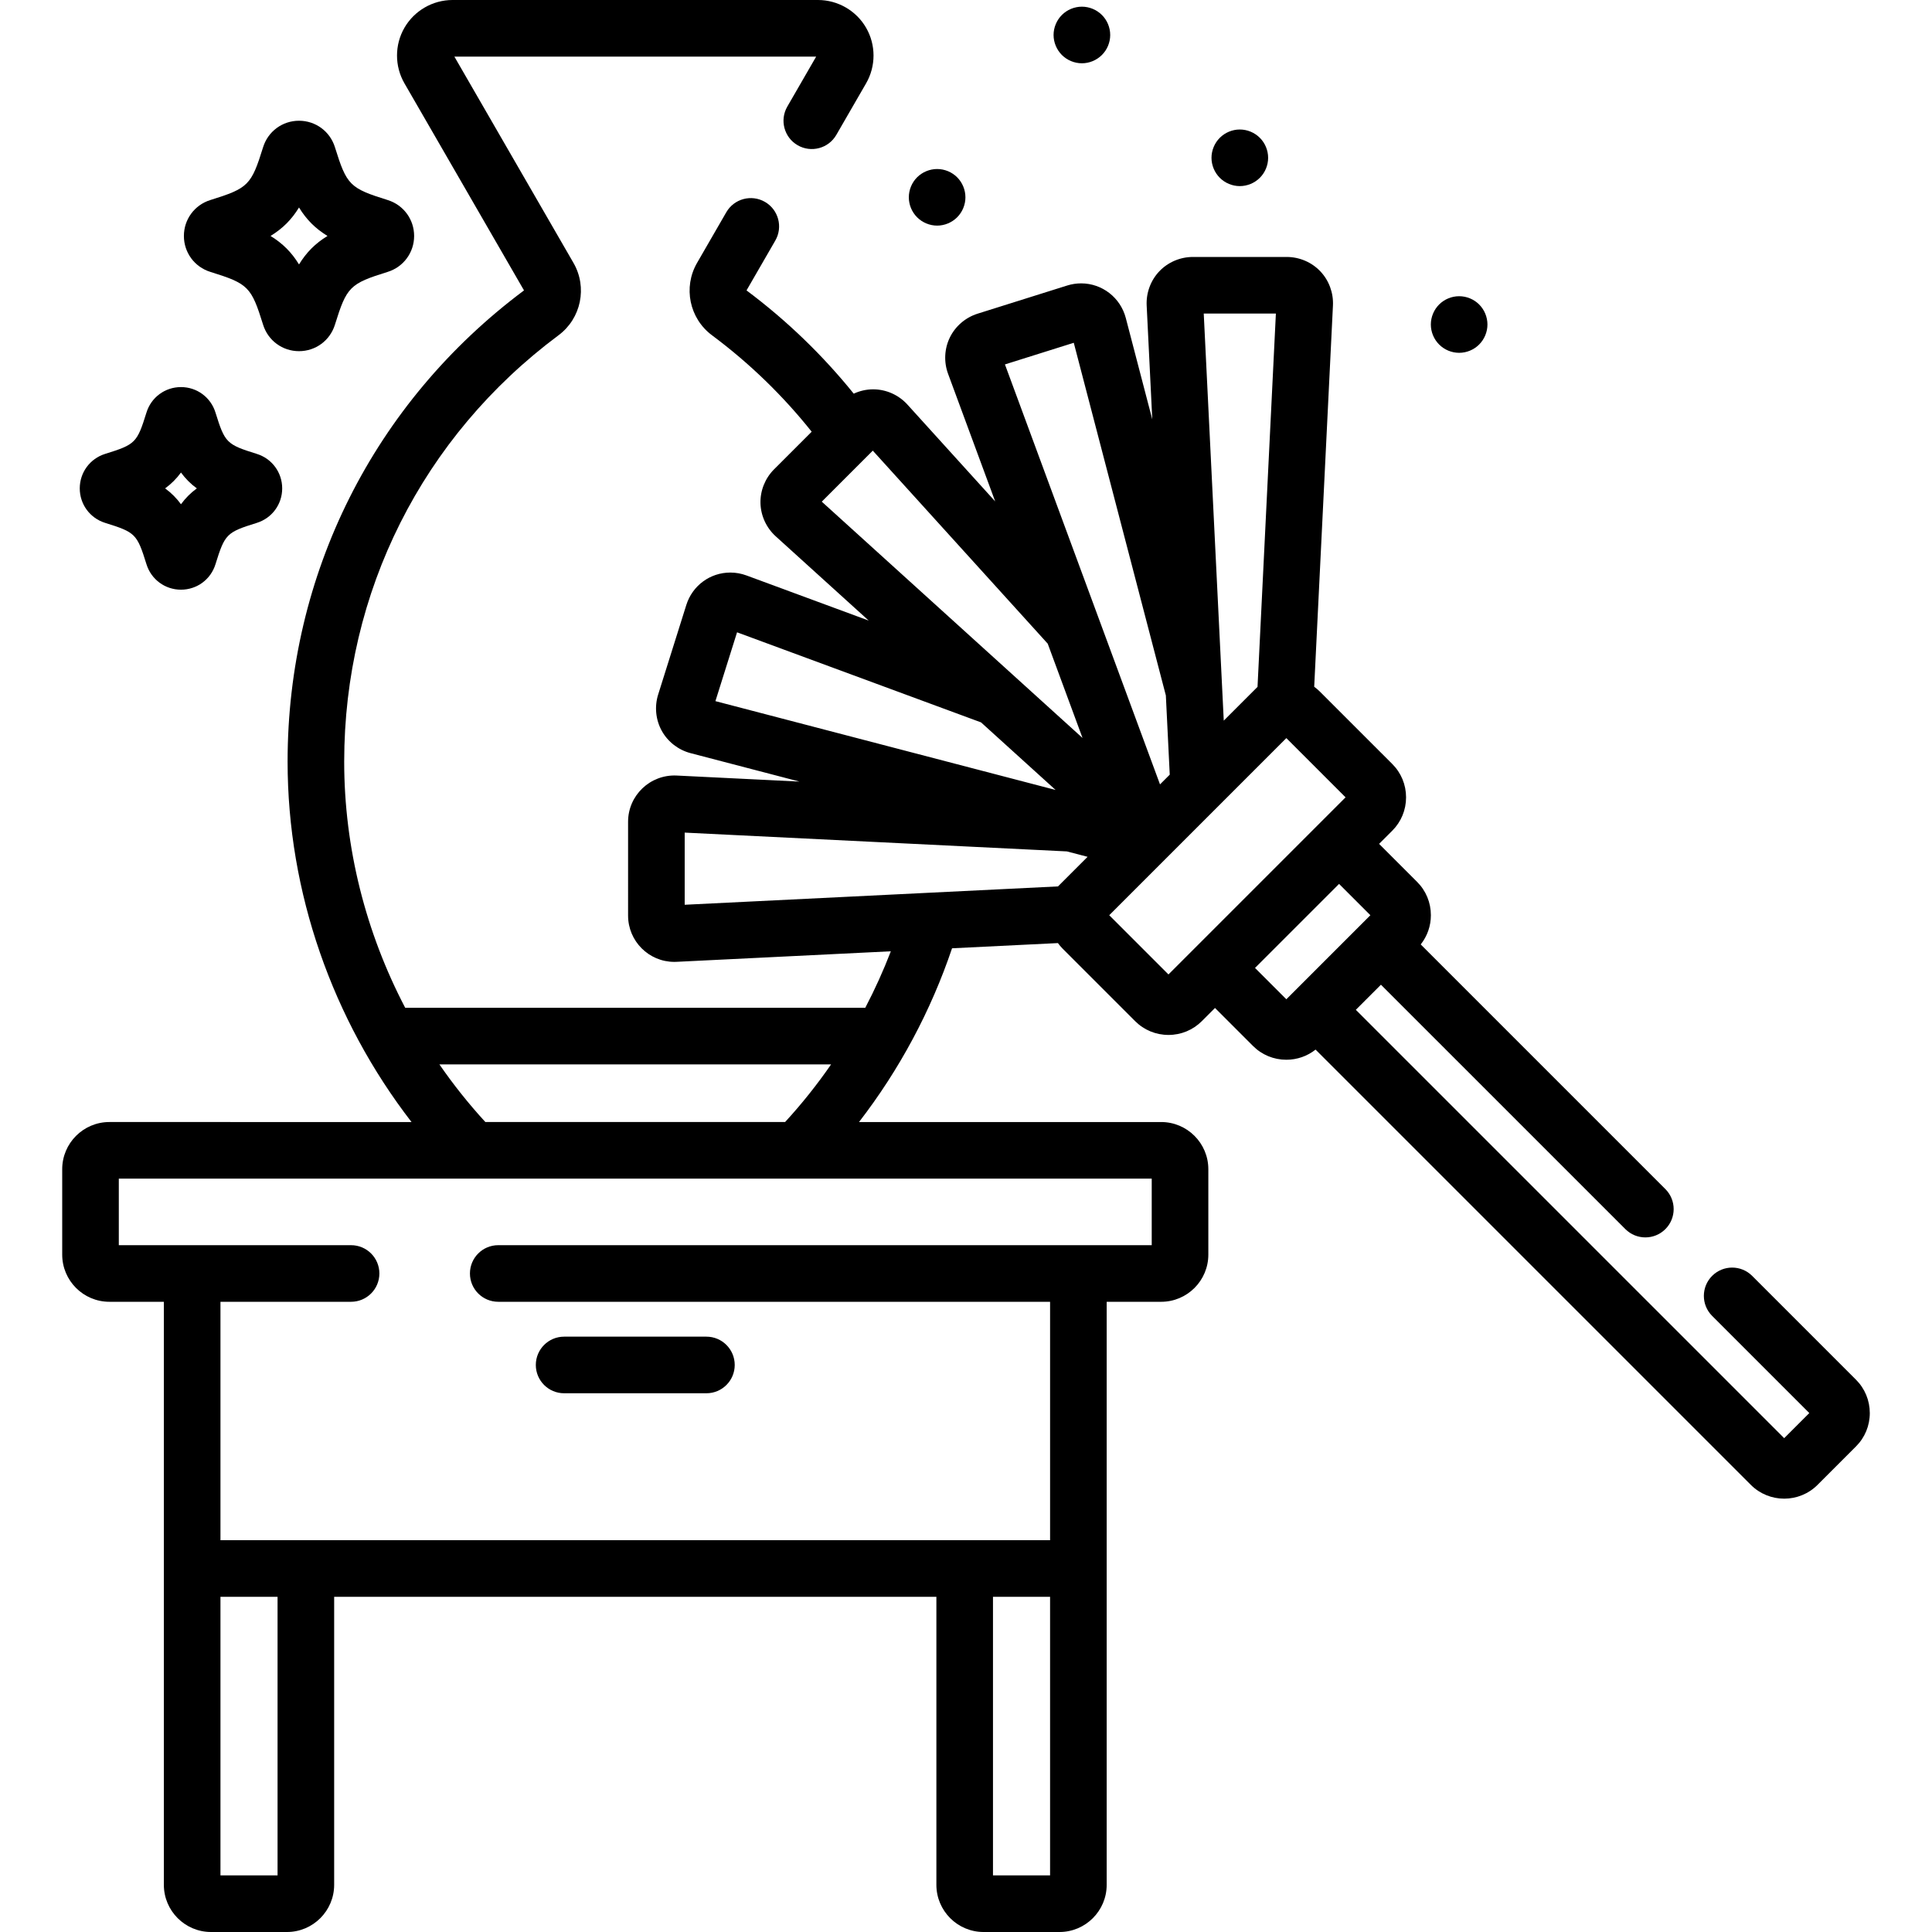 <?xml version="1.0" encoding="iso-8859-1"?>
<!-- Generator: Adobe Illustrator 19.0.0, SVG Export Plug-In . SVG Version: 6.00 Build 0)  -->
<svg version="1.1" id="Capa_1" xmlns="http://www.w3.org/2000/svg" xmlns:xlink="http://www.w3.org/1999/xlink" x="0px" y="0px"
	 viewBox="0 0 512 512" style="enable-background:new 0 0 512 512;" xml:space="preserve">
<g>
	<g>
		<path d="M187.21,354.229h-37.713c-4.142,0-7.5,3.357-7.5,7.5s3.357,7.5,7.5,7.5h37.713c4.142,0,7.5-3.357,7.5-7.5
			S191.352,354.229,187.21,354.229z"/>
	</g>
</g>
<g>
	<g>
		<path d="M491.857,365.637l-27.514-27.516c-2.93-2.93-7.678-2.929-10.607-0.001c-2.929,2.929-2.929,7.678,0,10.607l25.747,25.748
			l-6.655,6.656L359.309,267.612l6.655-6.655l64.772,64.771c2.929,2.928,7.678,2.928,10.606,0c2.929-2.93,2.929-7.678,0-10.607
			l-64.836-64.836c1.74-2.195,2.691-4.894,2.691-7.744c0-3.343-1.298-6.482-3.655-8.839l-10.068-10.067l3.493-3.492
			c2.356-2.357,3.654-5.496,3.654-8.839c0-3.343-1.298-6.482-3.655-8.839l-19.234-19.233c-0.455-0.455-0.947-0.857-1.456-1.231
			l4.969-101.039c0.165-3.351-1.057-6.655-3.354-9.067c-2.296-2.412-5.538-3.796-8.892-3.796h-24.874
			c-3.354,0-6.595,1.384-8.892,3.796c-2.296,2.412-3.519,5.717-3.354,9.066l1.485,30.187l-7.019-26.88
			c-1.41-5.399-6.275-9.17-11.832-9.17c-1.254,0-2.501,0.191-3.708,0.571l-23.729,7.46c-3.2,1.006-5.877,3.297-7.345,6.286
			c-1.467,2.99-1.643,6.51-0.481,9.656l12.484,33.811l-23.255-25.66c-2.329-2.569-5.639-4.044-9.083-4.044
			c-1.807,0-3.55,0.405-5.147,1.149c-8.162-10.113-17.651-19.325-28.413-27.364l7.628-13.212c2.071-3.587,0.842-8.174-2.745-10.245
			c-3.587-2.07-8.174-0.843-10.245,2.745l-7.753,13.43c-3.73,6.464-2.03,14.701,3.956,19.164
			c10.049,7.482,18.878,16.092,26.424,25.564l-9.965,9.966c-2.372,2.371-3.686,5.642-3.604,8.971c0.082,3.33,1.555,6.531,4.04,8.783
			l24.642,22.331l-32.393-11.96c-1.379-0.509-2.817-0.767-4.275-0.767c-5.362,0-10.051,3.452-11.667,8.592l-7.46,23.73
			c-1.006,3.199-0.658,6.706,0.954,9.62s4.398,5.071,7.644,5.92l28.85,7.533l-32.557-1.602c-7.033-0.318-12.861,5.282-12.862,12.246
			l0.001,24.876c0,6.76,5.494,12.26,12.247,12.26c0.205,0,0.41-0.005,0.615-0.015l56.77-2.791
			c-1.968,5.118-4.235,10.117-6.776,14.976h-121.92c-10.448-19.972-16.17-42.38-16.17-65.223c0-44.936,20.707-86.127,56.813-113.014
			c5.984-4.46,7.684-12.698,3.953-19.164L120.414,15h95.878l-7.65,13.25c-2.071,3.587-0.842,8.174,2.745,10.245
			c3.586,2.068,8.173,0.842,10.245-2.745l7.895-13.673c2.621-4.54,2.621-10.181,0.001-14.716C226.909,2.82,222.024,0,216.78,0
			h-96.855c-5.242,0-10.126,2.82-12.746,7.359c-2.621,4.538-2.621,10.178,0,14.718l31.687,54.885
			c-39.821,29.747-62.651,75.253-62.651,124.894c0,34.637,11.891,68.37,32.84,95.493H28.986c-6.892,0-12.5,5.607-12.5,12.5v22.638
			c0,6.893,5.608,12.5,12.5,12.5h14.438v48.866v16.818V499.5c0,6.893,5.608,12.5,12.5,12.5h20.131c6.893,0,12.5-5.607,12.5-12.5
			v-76.329h159.596V499.5c0,6.893,5.607,12.5,12.5,12.5h20.131c6.893,0,12.5-5.607,12.5-12.5v-88.829v-16.818v-48.866h14.438
			c6.893,0,12.5-5.607,12.5-12.5v-22.638c0-6.893-5.607-12.5-12.5-12.5h-80.073c10.716-13.873,19.06-29.474,24.656-46.044
			l28.053-1.379c0.374,0.508,0.776,0.999,1.23,1.453l19.232,19.234c2.357,2.357,5.497,3.656,8.84,3.656
			c3.343,0,6.482-1.299,8.839-3.655l3.492-3.491l10.068,10.067c2.357,2.357,5.496,3.654,8.838,3.654c2.85,0,5.547-0.951,7.744-2.69
			l115.35,115.35c2.438,2.438,5.638,3.656,8.84,3.656c3.201,0,6.402-1.219,8.839-3.655l10.19-10.19
			c2.357-2.357,3.656-5.496,3.656-8.839C495.512,371.133,494.214,367.994,491.857,365.637z M220.249,282.078
			c-3.699,5.353-7.768,10.458-12.187,15.271h-79.437c-4.417-4.811-8.48-9.92-12.178-15.271H220.249z M73.555,497H58.424v-73.829
			h15.131V497z M278.281,497H263.15v-73.829h15.131V497z M305.219,312.348v17.638H132.038c-4.142,0-7.5,3.358-7.5,7.5
			c0,4.143,3.358,7.5,7.5,7.5h146.244v63.185H58.424v-63.185h34.614c4.142,0,7.5-3.357,7.5-7.5c0-4.142-3.358-7.5-7.5-7.5H31.486
			v-17.638H305.219z M338.122,83.098l-4.865,98.932l-8.948,8.948l-5.306-107.88H338.122z M284.559,90.84l24.403,93.455l1.033,20.997
			l-2.581,2.581L266.32,96.575L284.559,90.84z M217.779,132.945l13.52-13.52l46.356,51.152l9.228,24.993L217.779,132.945z
			 M189.593,185.809l5.734-18.241l64.662,23.874l19.759,17.907L189.593,185.809z M280.382,234.907l-98.931,4.864l-0.001-19.122
			l101.285,4.982l5.489,1.434L280.382,234.907z M309.656,258.239l-15.697-15.698l46.934-46.935l15.698,15.698L309.656,258.239z
			 M340.893,264.816l-8.3-8.3l22.274-22.273l8.3,8.299L340.893,264.816z"/>
	</g>
</g>
<g>
	<g>
		<path d="M102.748,53.015C92.68,49.877,91.895,49.091,88.759,39.01c-1.302-4.194-5.127-7.013-9.517-7.013
			c-4.39,0-8.214,2.818-9.516,7.009c-3.136,10.085-3.92,10.87-13.986,14.008c-4.19,1.305-7.006,5.129-7.006,9.517
			c0,4.39,2.815,8.215,7.002,9.519c10.069,3.14,10.854,3.925,13.989,14.009c1.304,4.19,5.127,7.005,9.516,7.005
			s8.213-2.815,9.516-7.005c3.137-10.084,3.922-10.87,13.992-14.009c4.187-1.306,7-5.132,7-9.519
			C109.749,58.145,106.936,54.321,102.748,53.015z M79.242,70.079c-1.966-3.214-4.332-5.579-7.546-7.547
			c3.214-1.967,5.58-4.333,7.546-7.548c1.966,3.215,4.332,5.581,7.545,7.548C83.573,64.499,81.207,66.865,79.242,70.079z"/>
	</g>
</g>
<g>
	<g>
		<path d="M68.06,120.288c-8.044-2.508-8.454-2.918-10.96-10.973c-1.25-4.028-4.923-6.734-9.14-6.734
			c-4.214,0-7.887,2.705-9.139,6.73c-2.506,8.059-2.915,8.469-10.963,10.978c-4.021,1.255-6.722,4.928-6.722,9.14
			c0,4.211,2.701,7.884,6.725,9.139c8.045,2.508,8.454,2.918,10.961,10.979c1.253,4.022,4.925,6.726,9.138,6.726
			c4.216,0,7.889-2.704,9.139-6.727c2.507-8.061,2.917-8.471,10.966-10.979c4.019-1.256,6.719-4.928,6.719-9.138
			C74.784,125.218,72.084,121.546,68.06,120.288z M47.961,133.631c-1.197-1.637-2.565-3.006-4.202-4.203
			c1.637-1.198,3.005-2.567,4.202-4.202c1.197,1.637,2.565,3.005,4.202,4.202C50.527,130.625,49.159,131.994,47.961,133.631z"/>
	</g>
</g>
<g>
	<g>
		<path d="M292.017,3.97c-1.4-1.4-3.33-2.2-5.3-2.2c-1.98,0-3.91,0.8-5.31,2.2c-1.39,1.39-2.2,3.33-2.2,5.3
			c0,1.981,0.81,3.91,2.2,5.3c1.401,1.4,3.33,2.2,5.31,2.2c1.97,0,3.9-0.8,5.3-2.2c1.4-1.39,2.2-3.319,2.2-5.3
			C294.217,7.3,293.417,5.36,292.017,3.97z"/>
	</g>
</g>
<g>
	<g>
		<path d="M391.988,80.689c-1.39-1.39-3.32-2.189-5.3-2.189c-1.98,0-3.91,0.8-5.3,2.189c-1.4,1.4-2.2,3.33-2.2,5.311
			c0,1.97,0.8,3.899,2.2,5.3c1.389,1.4,3.329,2.2,5.3,2.2c1.98,0,3.91-0.8,5.3-2.2c1.4-1.4,2.2-3.33,2.2-5.3
			C394.188,84.02,393.388,82.09,391.988,80.689z"/>
	</g>
</g>
<g>
	<g>
		<path d="M333.868,36.519c-1.4-1.399-3.33-2.2-5.31-2.2c-1.97,0-3.9,0.801-5.3,2.2c-1.39,1.391-2.2,3.33-2.2,5.3
			c0,1.98,0.81,3.91,2.2,5.301c1.399,1.4,3.329,2.199,5.3,2.199c1.98,0,3.91-0.8,5.31-2.199c1.4-1.391,2.2-3.32,2.2-5.301
			C336.068,39.849,335.268,37.91,333.868,36.519z"/>
	</g>
</g>
<g>
	<g>
		<path d="M253.648,46.979c-1.39-1.39-3.32-2.189-5.3-2.189c-1.97,0-3.9,0.8-5.3,2.189c-1.4,1.4-2.2,3.33-2.2,5.311
			c0,1.97,0.8,3.899,2.2,5.3c1.39,1.389,3.329,2.2,5.3,2.2c1.98,0,3.91-0.811,5.3-2.2c1.4-1.4,2.2-3.33,2.2-5.3
			C255.848,50.31,255.048,48.38,253.648,46.979z"/>
	</g>
</g>
<g>
</g>
<g>
</g>
<g>
</g>
<g>
</g>
<g>
</g>
<g>
</g>
<g>
</g>
<g>
</g>
<g>
</g>
<g>
</g>
<g>
</g>
<g>
</g>
<g>
</g>
<g>
</g>
<g>
</g>
</svg>
